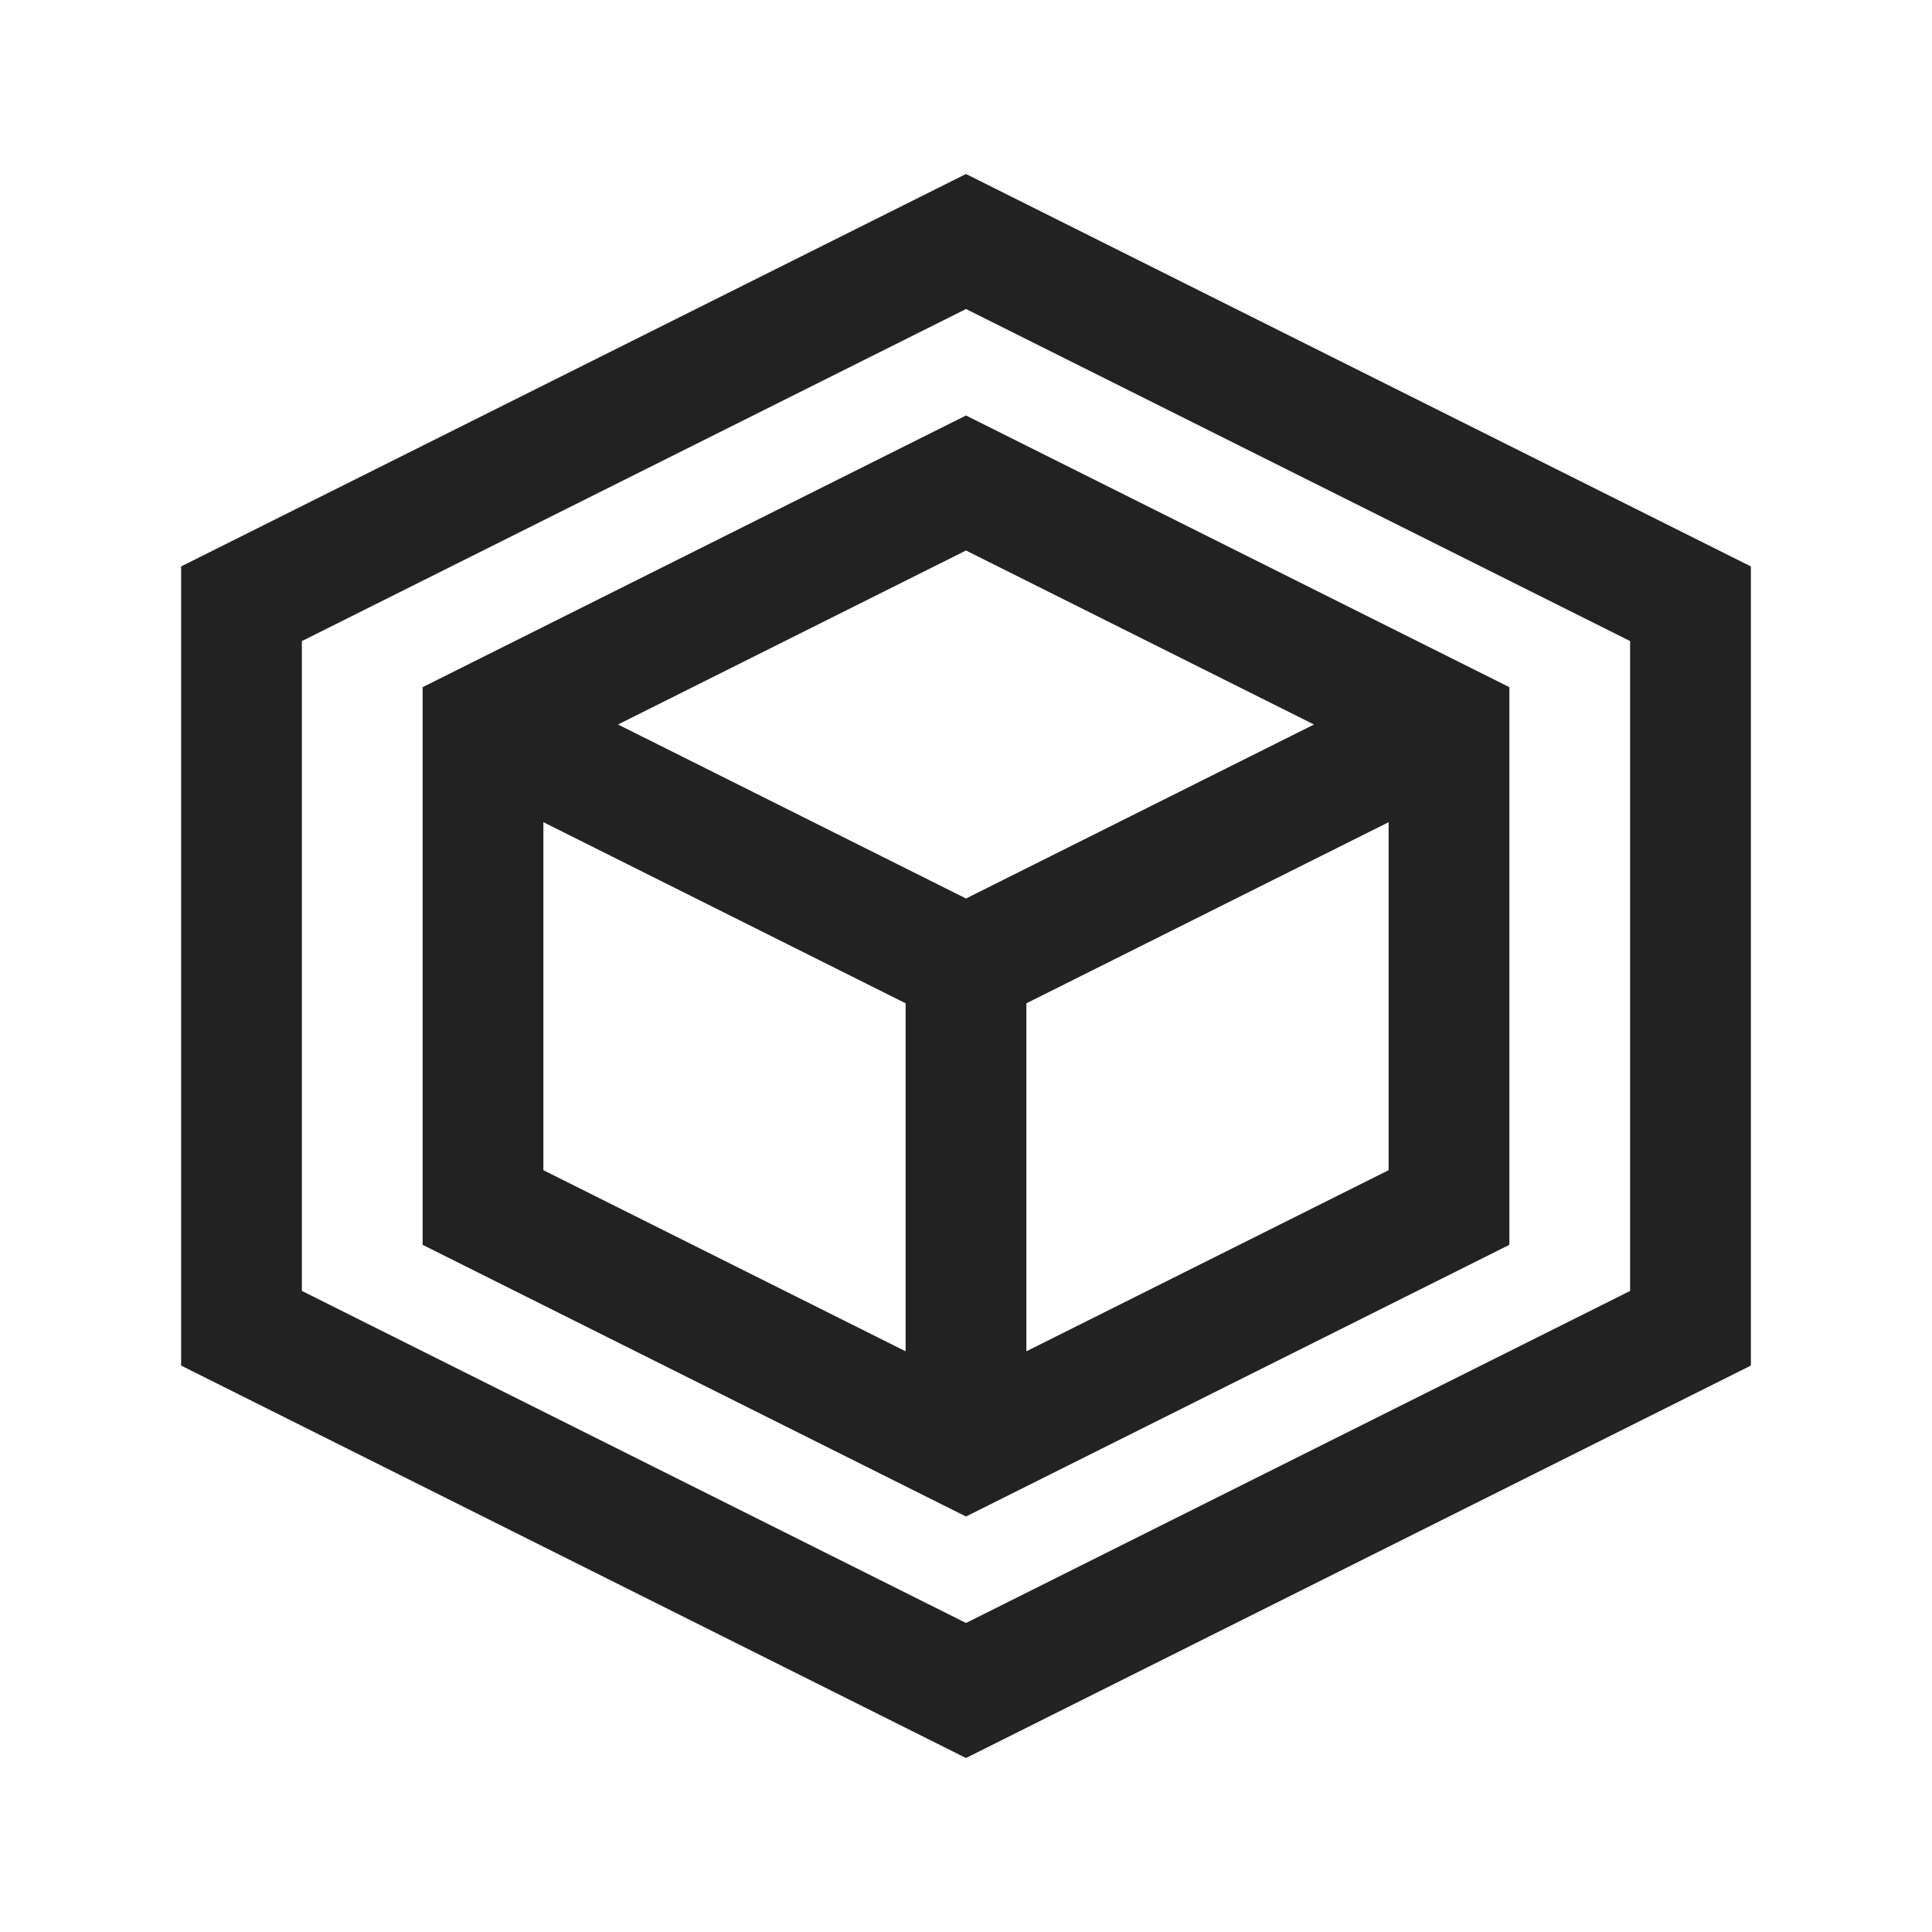 <svg xmlns="http://www.w3.org/2000/svg" viewBox="0 0 64 64" fill="none" stroke-width="4px" stroke="#222"><path d="M32 48l-16-8V24l16-8 16 8v16zM16 24l16 8M48 24l-16 8M32 48V32"/><path d="M56 44L32 56 8 44V20L32 8l24 12z"/></svg>